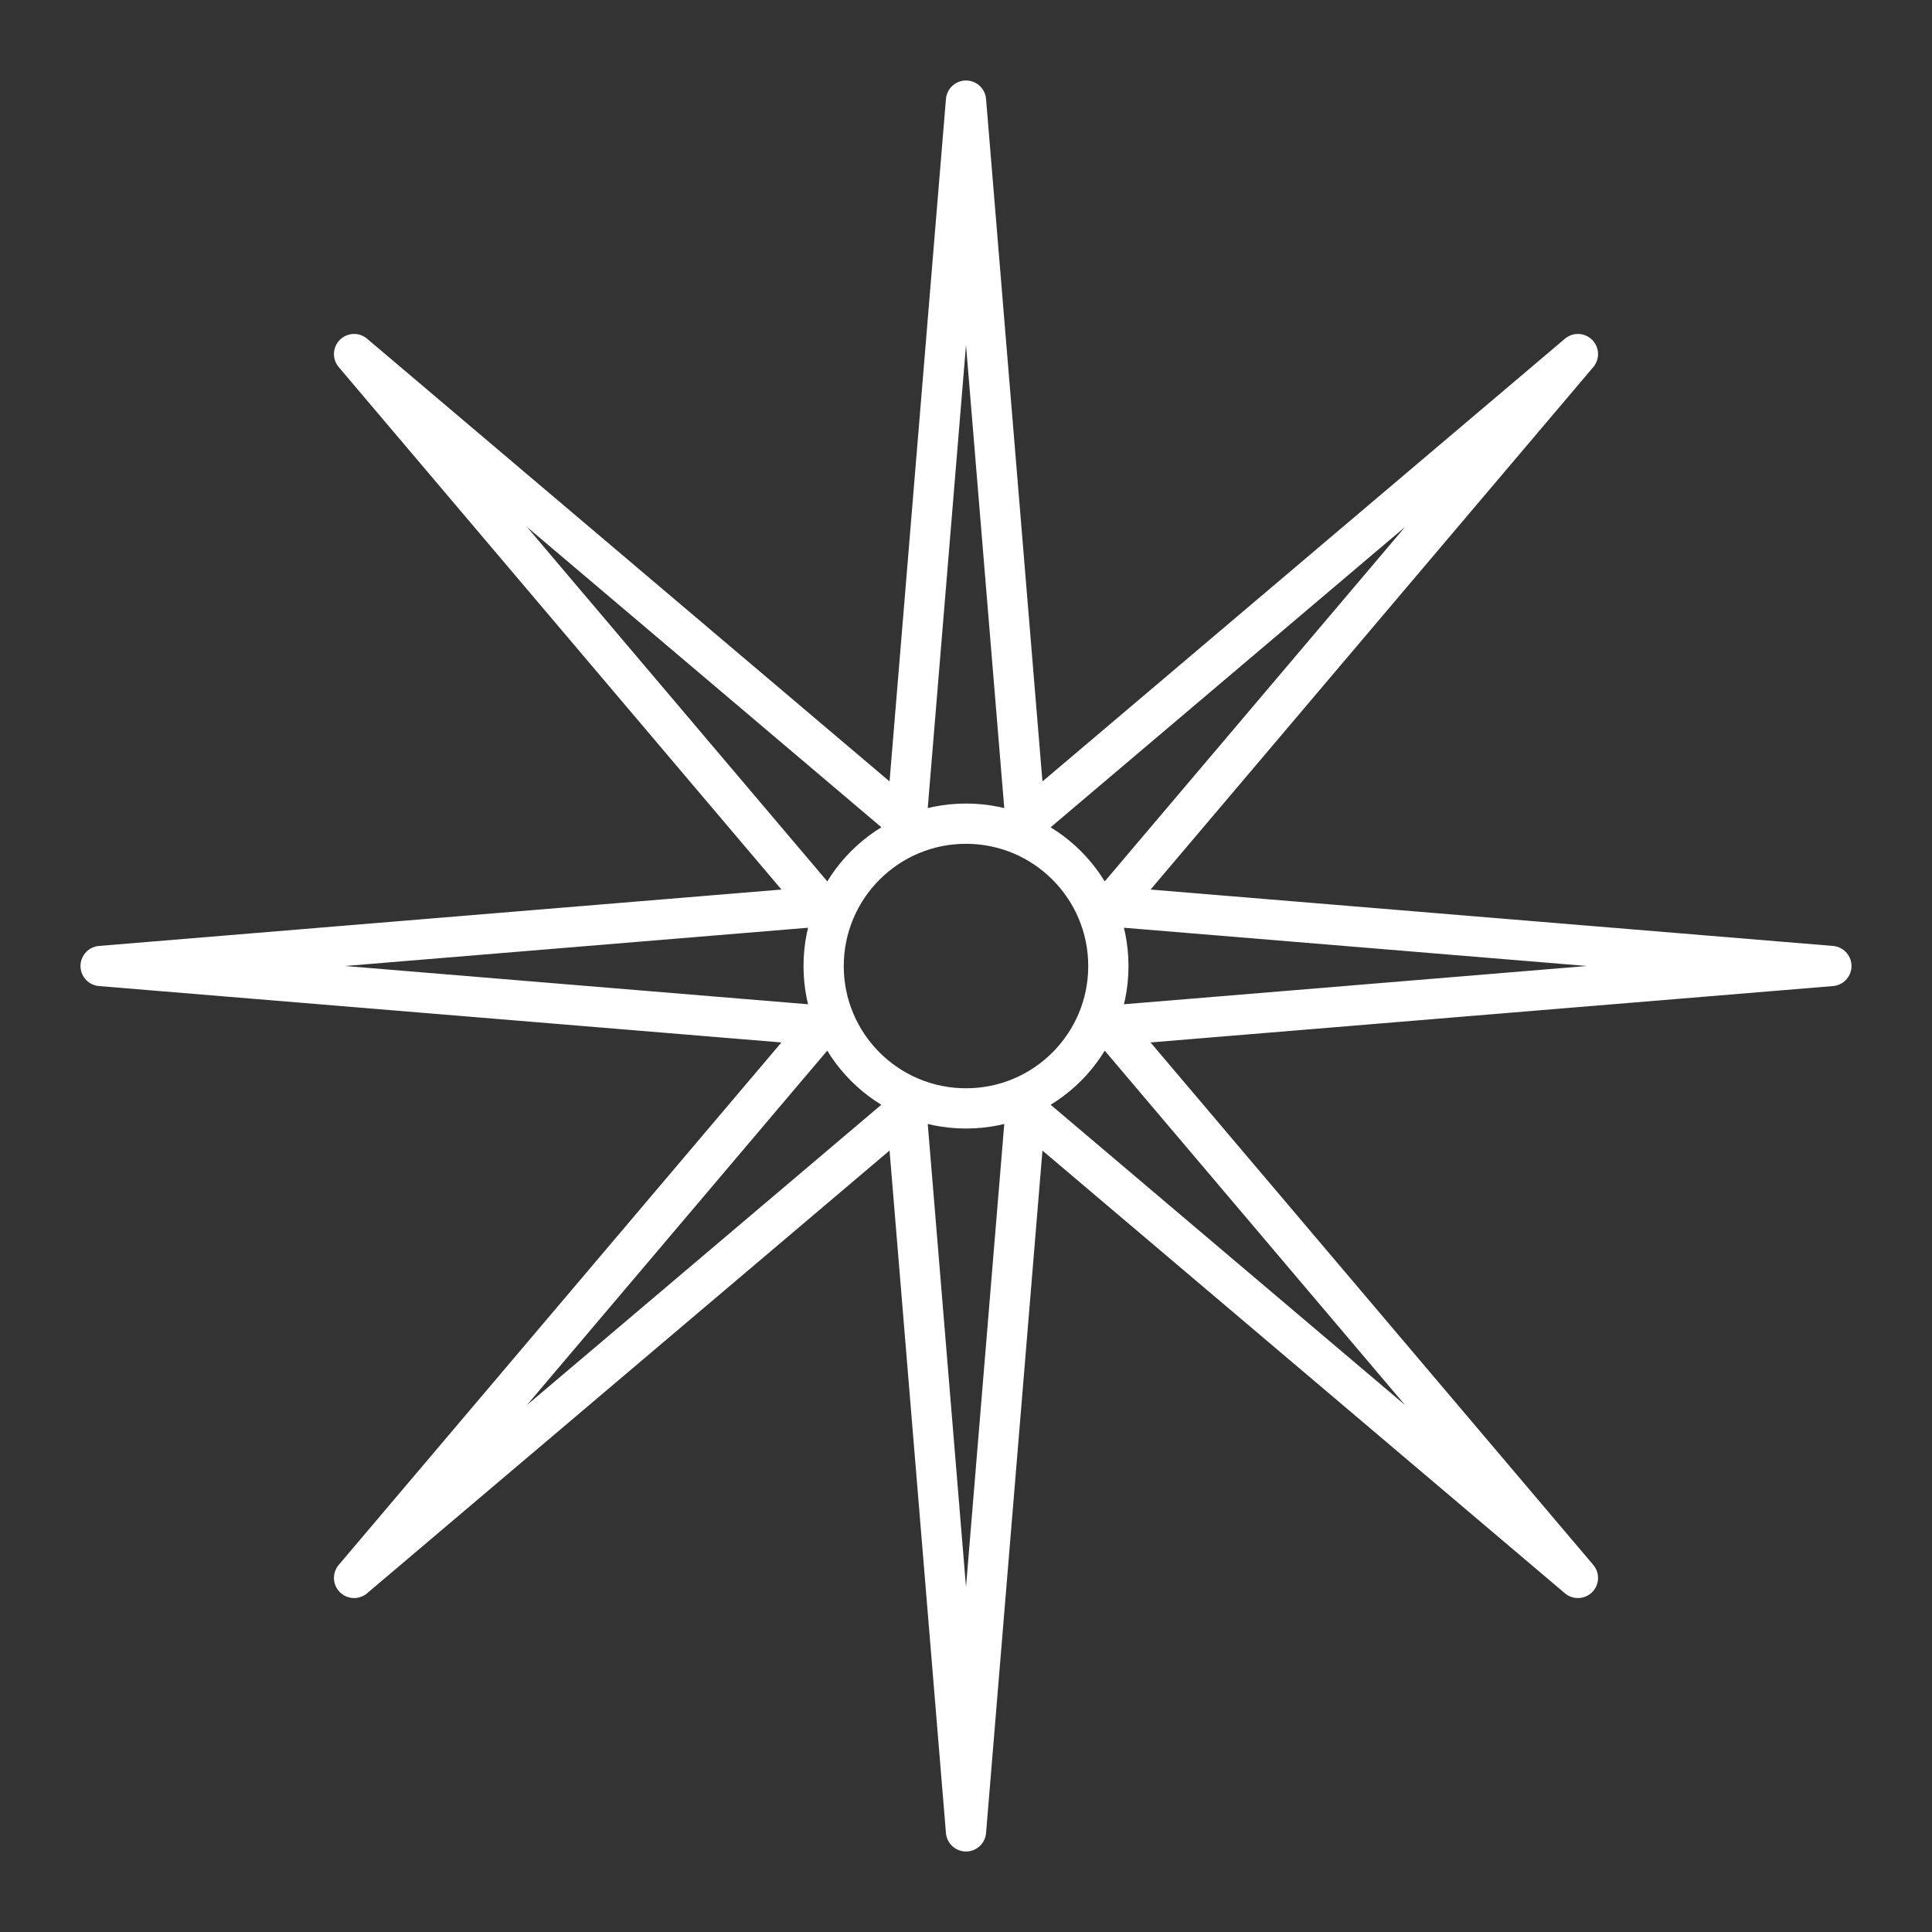 <?xml version="1.0" encoding="UTF-8"?><svg id="b" xmlns="http://www.w3.org/2000/svg" viewBox="0 0 48 48"><rect x="0" y="0" width="48" height="48" fill="#333333" stroke="none"/><defs><style>.d{fill:none;stroke:#fff;stroke-linecap:round;stroke-linejoin:round;}</style></defs><path id="c" class="d" d="m39.203,39.203l-13.722-11.627-1.481,17.924-1.481-17.925-13.722,11.628,11.627-13.722-17.924-1.481,17.925-1.481-11.628-13.722,13.722,11.627,1.481-17.924,1.481,17.925,13.722-11.628-11.627,13.722,17.924,1.481-17.925,1.481,11.628,13.722Zm-11.666-15.203c.001,1.953-1.582,3.538-3.536,3.538-1.953.001-3.538-1.582-3.538-3.536v-.002c.001-1.953,1.585-3.537,3.538-3.536,1.952.001,3.535,1.583,3.536,3.536Z"/></svg>
